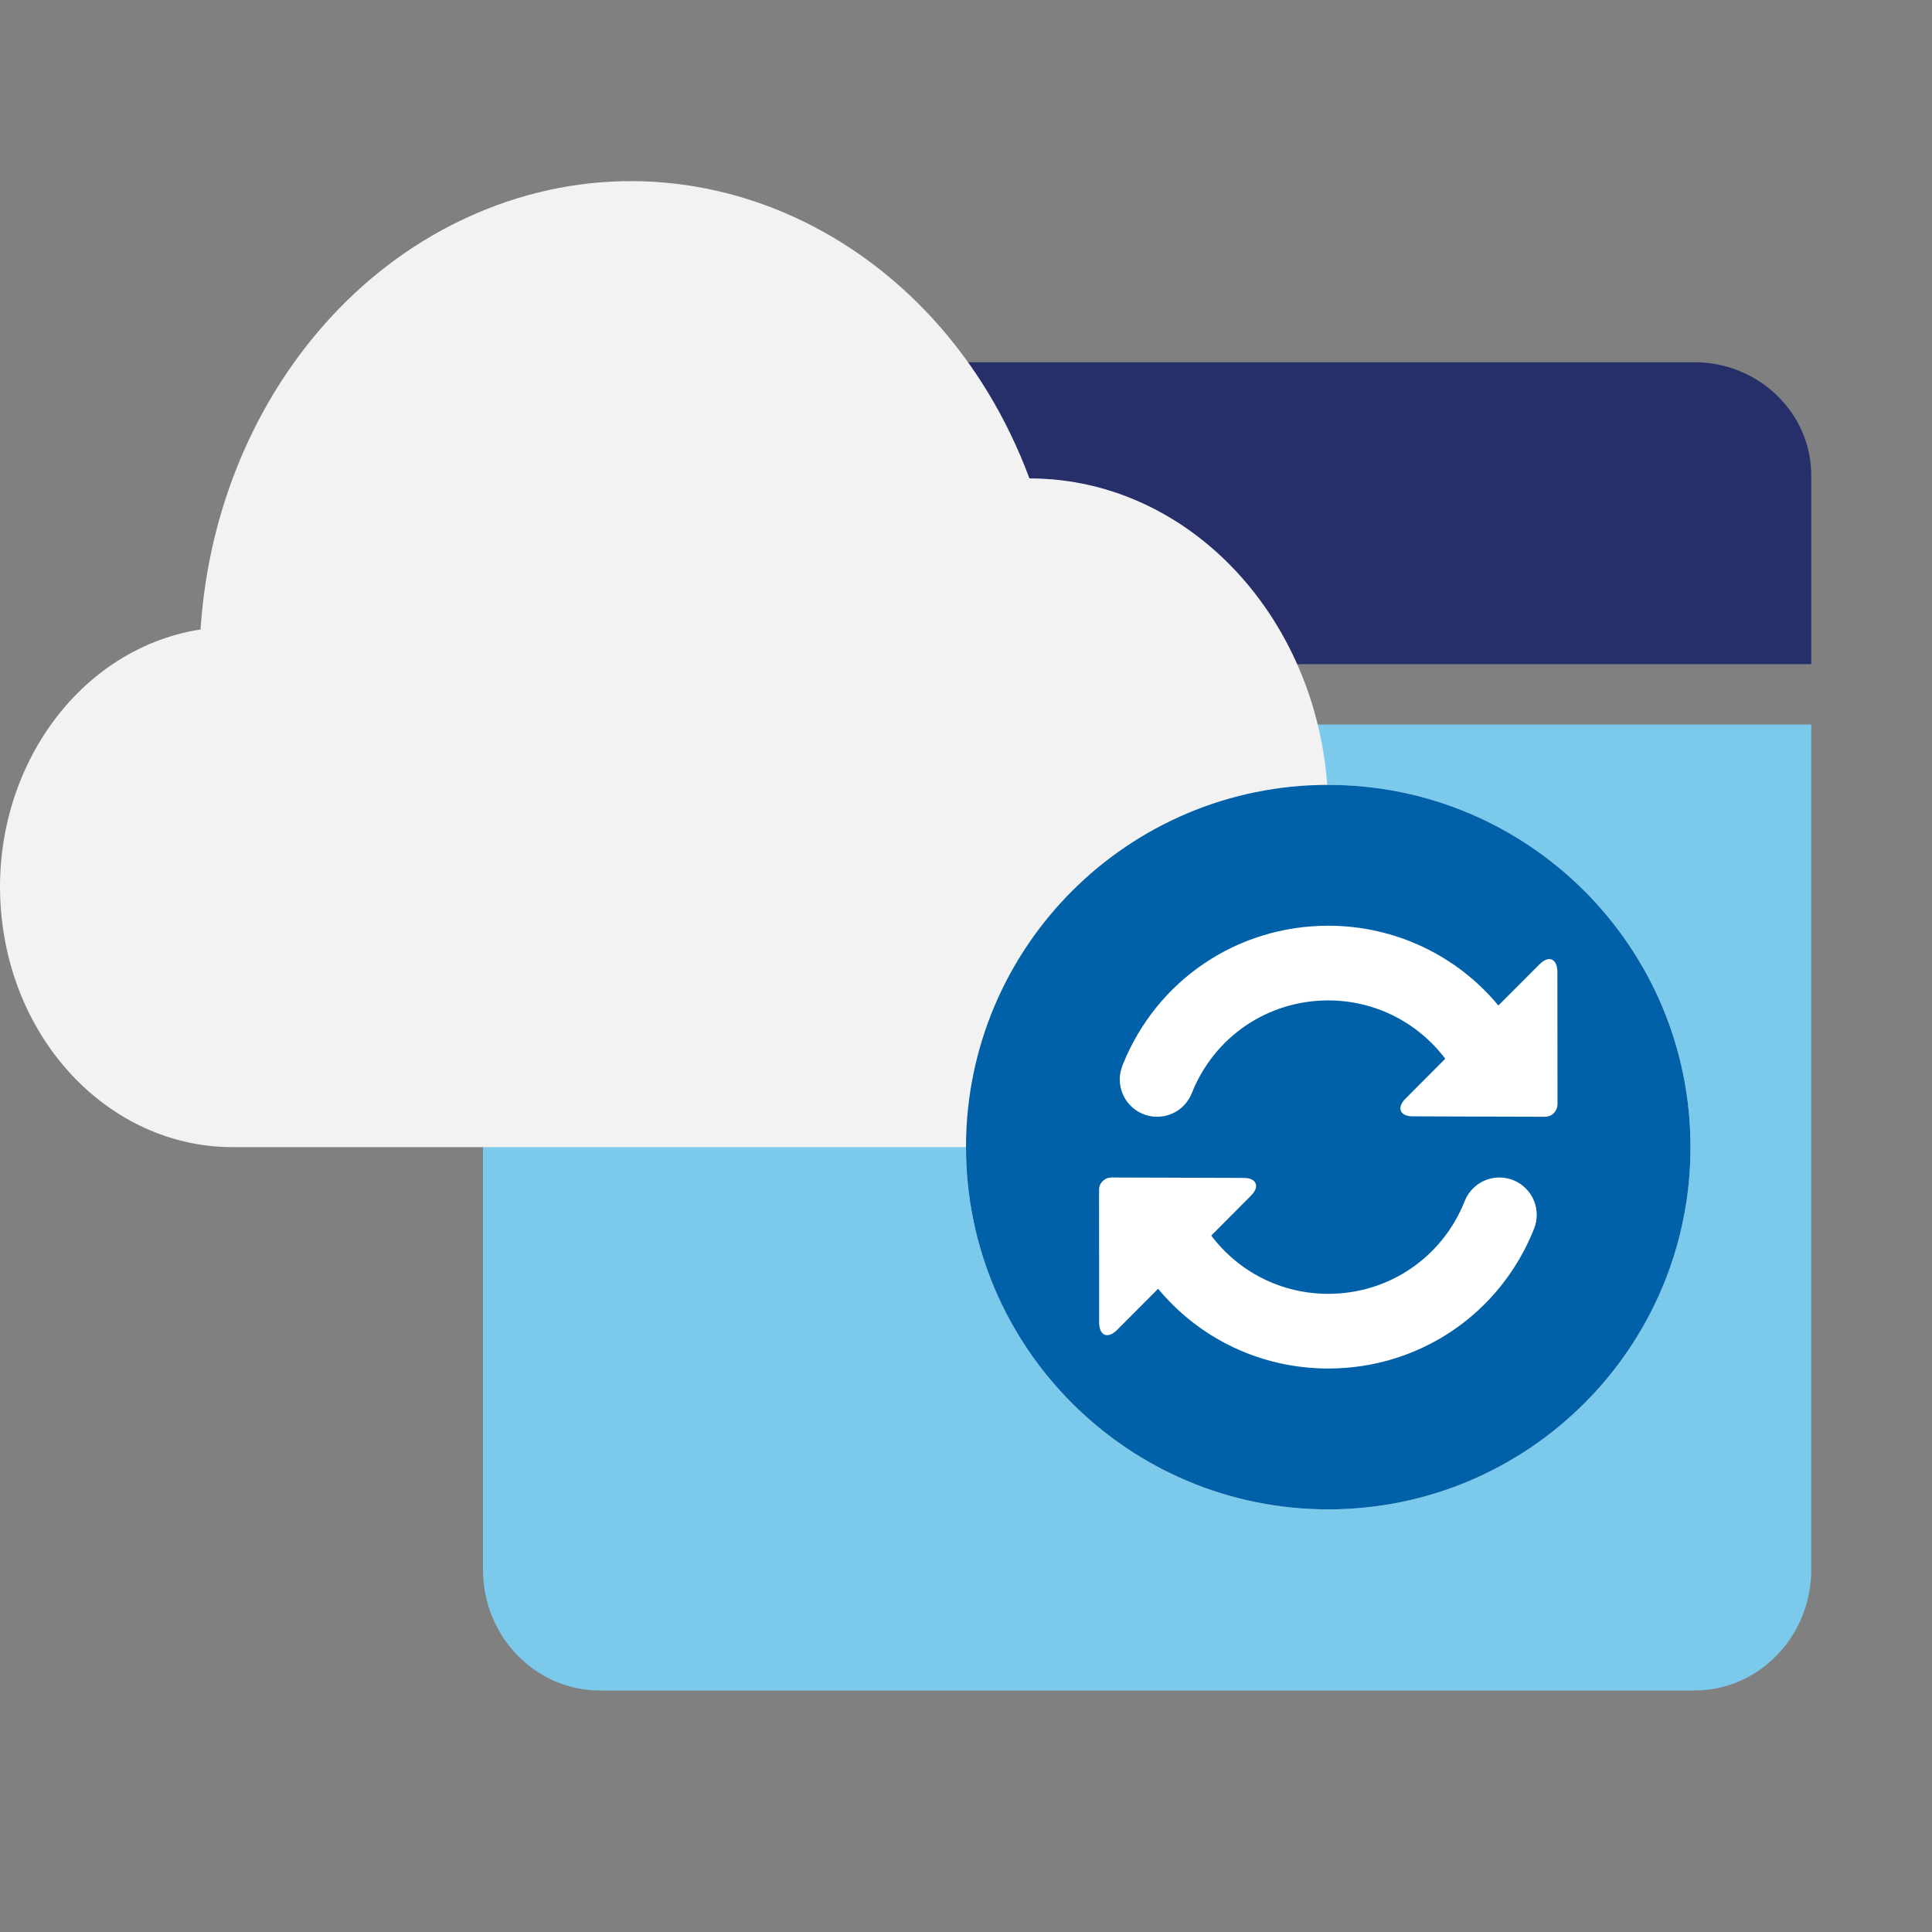 <svg width="1em" height="1em" viewBox="0 0 32 32" fill="none" xmlns="http://www.w3.org/2000/svg">
<rect x="0" y="0" width="32" height="32" fill="#808080" stroke="none"/>
<path d="M30 11V7.875C30 6.841 29.133 6 28.066 6H9.934C8.867 6 8 6.841 8 7.875V11H30ZM16.422 8.5C16.778 8.5 17.066 8.78 17.066 9.125C17.066 9.47 16.778 9.75 16.422 9.75C16.066 9.75 15.777 9.47 15.777 9.125C15.777 8.78 16.066 8.5 16.422 8.5ZM13.844 8.5C14.2 8.5 14.488 8.78 14.488 9.125C14.488 9.47 14.2 9.75 13.844 9.75C13.488 9.75 13.199 9.47 13.199 9.125C13.199 8.78 13.488 8.5 13.844 8.5ZM11.266 8.5C11.622 8.5 11.91 8.78 11.91 9.125C11.91 9.47 11.622 9.75 11.266 9.75C10.91 9.75 10.621 9.47 10.621 9.125C10.621 8.78 10.91 8.5 11.266 8.5Z" fill="#262F69"/>
<path d="M8 12V26C8 27.103 8.867 28 9.934 28H28.066C29.133 28 30 27.103 30 26V12H8Z" fill="#7BC9EB"/>
<path d="M17.051 7.924C15.532 3.846 11.347 1.918 7.703 3.618C5.211 4.78 3.517 7.413 3.322 10.426C1.217 10.752 -0.254 12.926 0.037 15.283C0.3 17.415 1.93 19.002 3.854 19H17.051C19.784 19 22 16.521 22 13.462C22 10.404 19.784 7.924 17.051 7.924Z" fill="#F2F2F2"/>
<path d="M22 13C18.686 13 16 15.686 16 19C16 22.314 18.686 25 22 25C25.314 25 28 22.314 28 19C28 15.686 25.314 13 22 13Z" fill="white"/>
<path d="M22 13C18.686 13 16 15.686 16 19C16 22.314 18.686 25 22 25C25.314 25 28 22.314 28 19C28 15.686 25.314 13 22 13ZM25.41 20.349C25.409 20.352 25.408 20.355 25.407 20.358C25.406 20.361 25.404 20.364 25.403 20.366C24.842 21.764 23.508 22.667 22 22.667C20.89 22.667 19.869 22.175 19.182 21.346L18.504 22.026C18.429 22.101 18.356 22.13 18.297 22.107C18.239 22.083 18.206 22.011 18.205 21.905L18.204 19.71C18.203 19.655 18.224 19.603 18.263 19.564C18.301 19.525 18.352 19.504 18.407 19.503L20.593 19.51C20.699 19.509 20.772 19.541 20.796 19.599C20.821 19.657 20.793 19.73 20.718 19.806L20.062 20.465C20.516 21.068 21.225 21.43 22 21.43C23.003 21.43 23.89 20.827 24.26 19.894L24.26 19.894C24.351 19.665 24.574 19.503 24.835 19.503C25.177 19.503 25.453 19.78 25.453 20.122C25.453 20.202 25.438 20.279 25.41 20.349L25.41 20.349ZM25.782 18.369C25.771 18.393 25.756 18.416 25.737 18.436C25.718 18.455 25.696 18.471 25.672 18.481C25.647 18.491 25.62 18.497 25.593 18.497L24.5 18.494L23.407 18.49C23.362 18.491 23.323 18.485 23.291 18.474C23.248 18.46 23.218 18.435 23.204 18.402C23.19 18.368 23.193 18.329 23.212 18.288C23.227 18.257 23.25 18.226 23.282 18.194L23.938 17.536C23.483 16.933 22.772 16.57 22 16.57C20.997 16.57 20.11 17.173 19.74 18.106L19.74 18.106C19.709 18.185 19.662 18.256 19.603 18.316C19.491 18.428 19.336 18.497 19.166 18.497C18.995 18.497 18.84 18.428 18.728 18.316C18.616 18.204 18.547 18.049 18.547 17.878C18.547 17.798 18.563 17.721 18.591 17.651L18.59 17.651C18.592 17.647 18.593 17.644 18.595 17.64C18.595 17.639 18.596 17.637 18.596 17.636C19.157 16.236 20.491 15.333 22 15.333C23.106 15.333 24.13 15.825 24.818 16.654L25.496 15.975C25.528 15.943 25.559 15.919 25.589 15.904C25.631 15.884 25.669 15.88 25.703 15.893C25.736 15.907 25.762 15.937 25.777 15.98C25.788 16.011 25.794 16.05 25.795 16.095L25.796 17.192L25.797 18.29C25.797 18.317 25.791 18.344 25.782 18.369Z" fill="#0061A8"/>
</svg>
